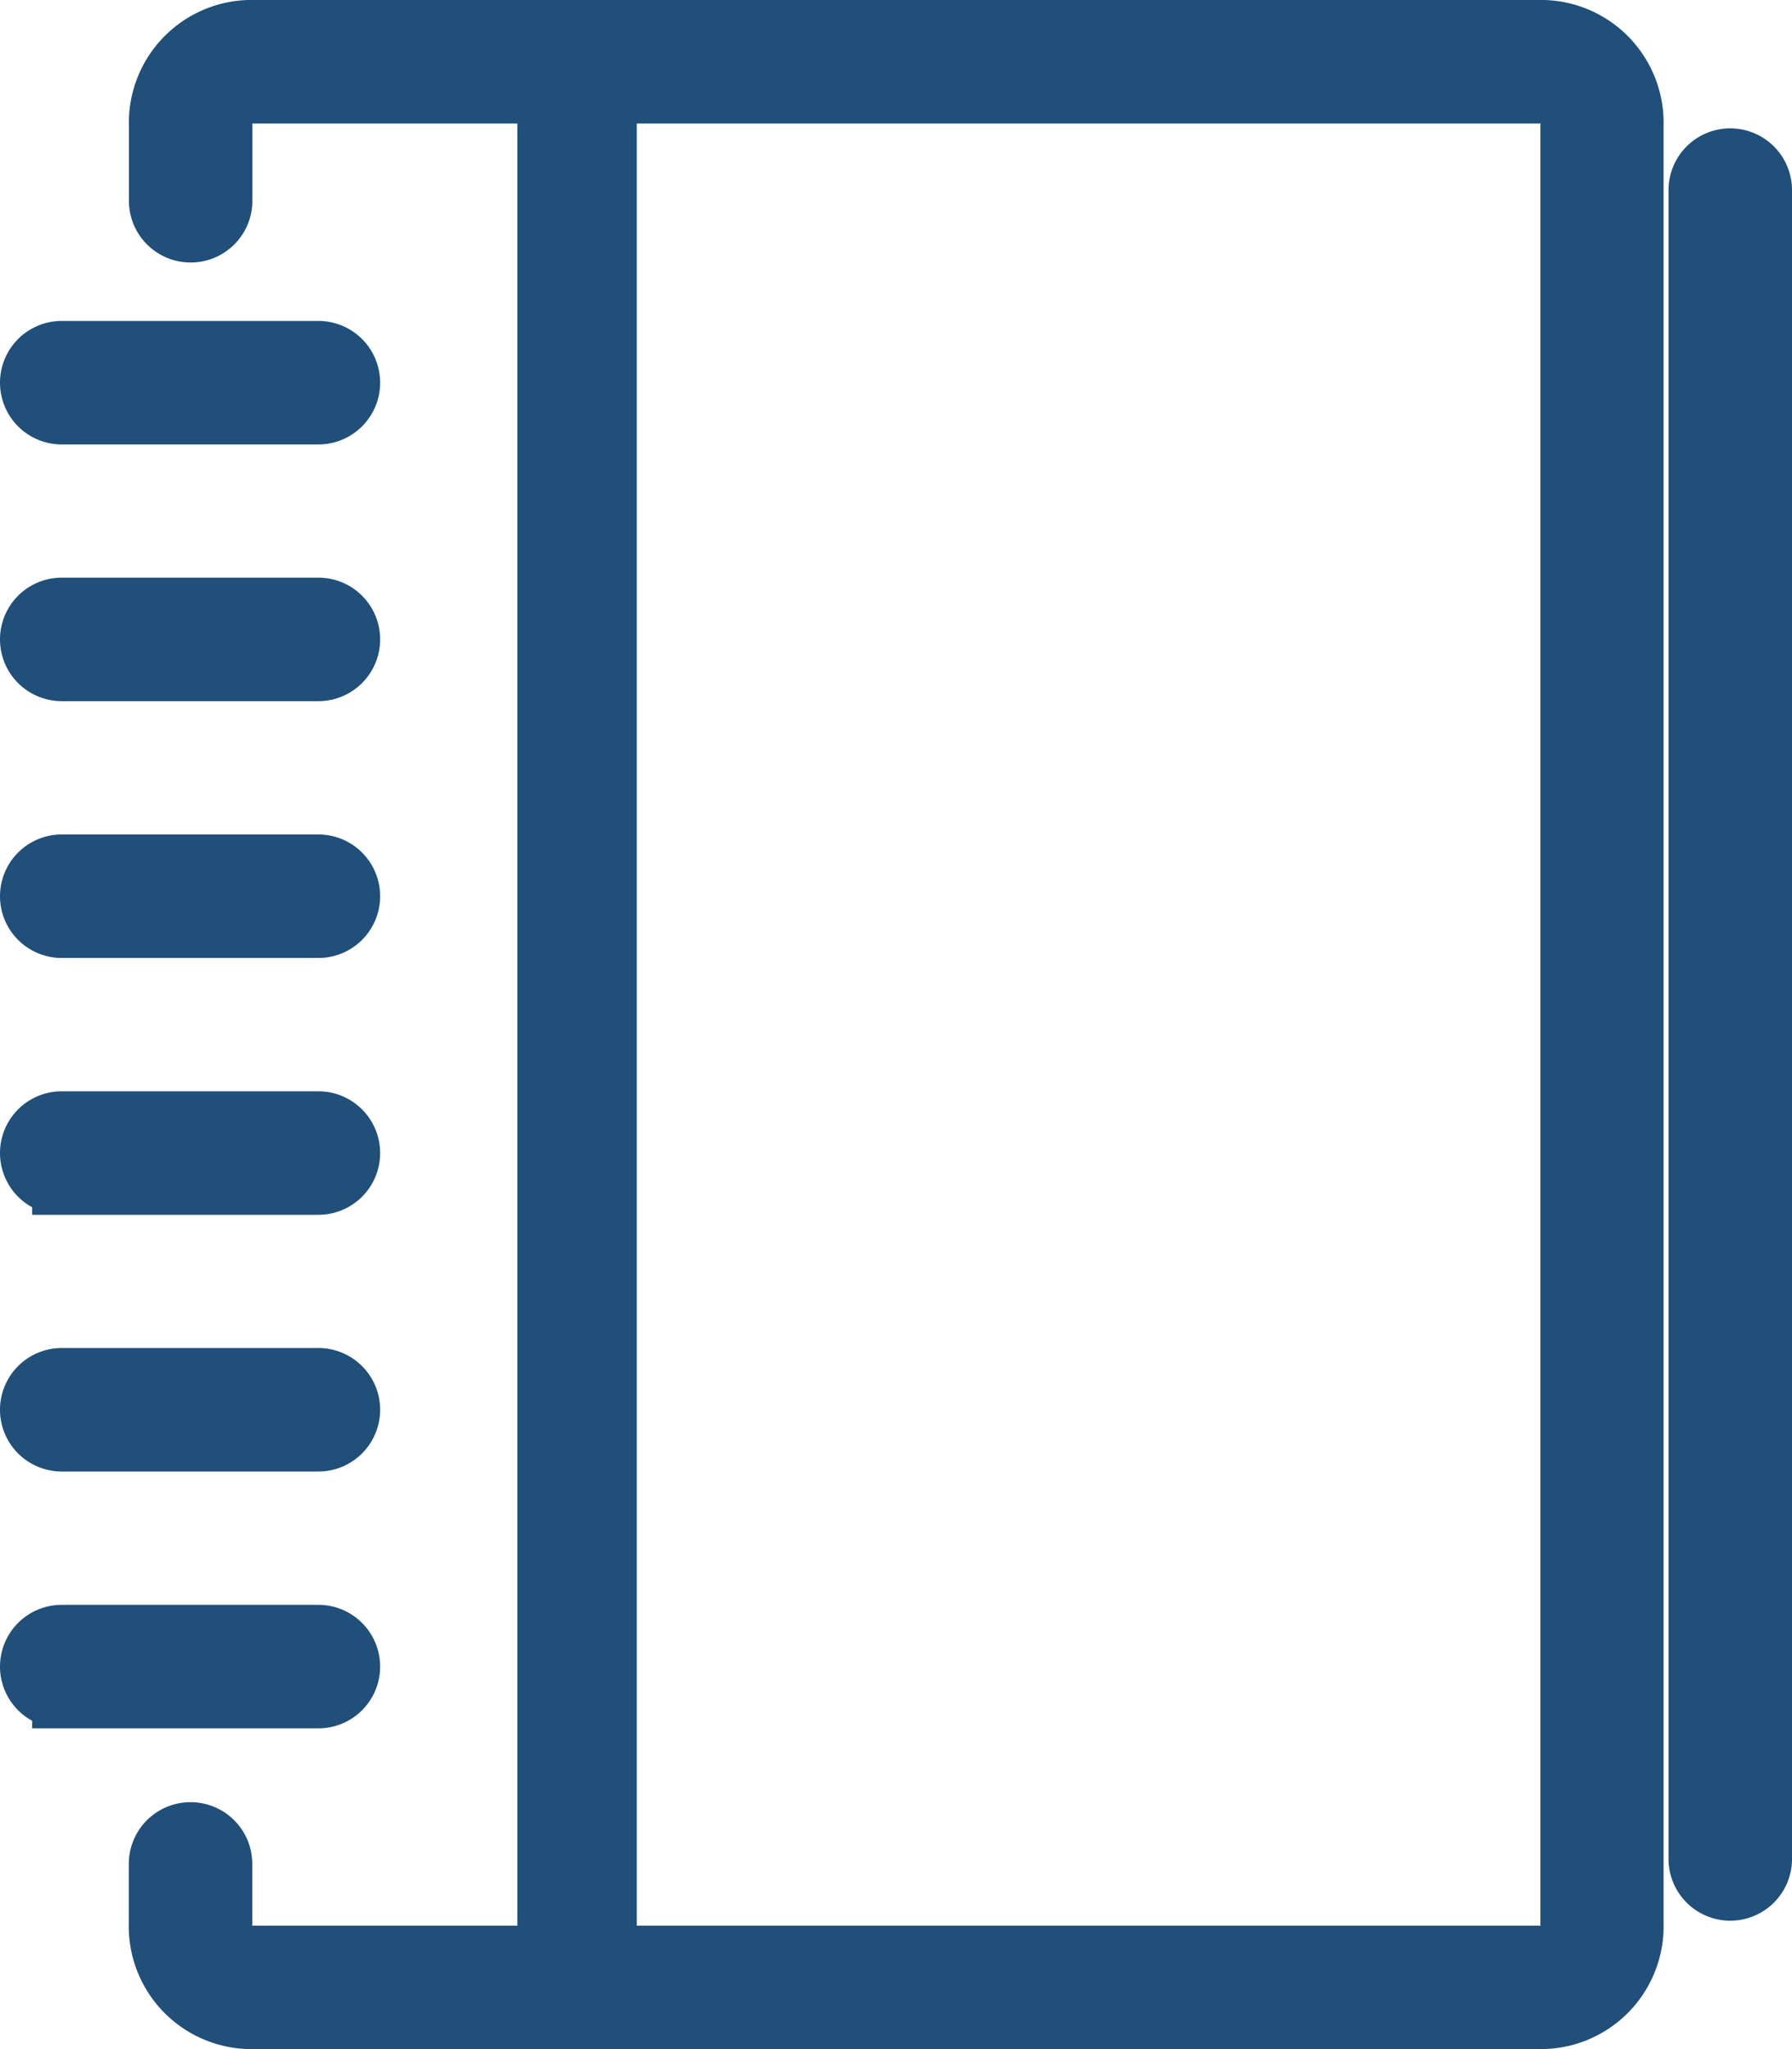 <svg xmlns="http://www.w3.org/2000/svg" width="15.123" height="17.289" viewBox="0 0 15.123 17.289"><defs><style>.a{fill:#204f79;stroke:#204f79;stroke-width:0.5px;}</style></defs><path class="a" d="M12.727,17.789a.786.786,0,0,0,.812-.812V1.812A.786.786,0,0,0,12.727,1H1.9a.786.786,0,0,0-.812.812v.632a.271.271,0,0,0,.542,0V1.812A.249.249,0,0,1,1.9,1.542H4.366V17.248H1.9a.249.249,0,0,1-.271-.271v-.5a.271.271,0,0,0-.542,0v.5a.786.786,0,0,0,.812.812ZM4.874,1.542h7.853A.249.249,0,0,1,13,1.812V16.977a.249.249,0,0,1-.271.271H4.874Zm9.749,14.894V2.354a.271.271,0,1,0-.542,0V16.435a.271.271,0,0,0,.542,0ZM.271,6.416H2.437a.271.271,0,0,0,0-.542H.271a.271.271,0,0,0,0,.542Zm0-2.166H2.437a.271.271,0,0,0,0-.542H.271a.271.271,0,1,0,0,.542Zm0,4.333H2.437a.271.271,0,0,0,0-.542H.271a.271.271,0,0,0,0,.542Zm0,4.333H2.437a.271.271,0,1,0,0-.542H.271a.271.271,0,1,0,0,.542Zm0-2.166H2.437a.271.271,0,1,0,0-.542H.271a.271.271,0,1,0,0,.542Zm0,4.333H2.437a.271.271,0,1,0,0-.542H.271a.271.271,0,1,0,0,.542Z" transform="translate(0.25 -0.75)"/></svg>